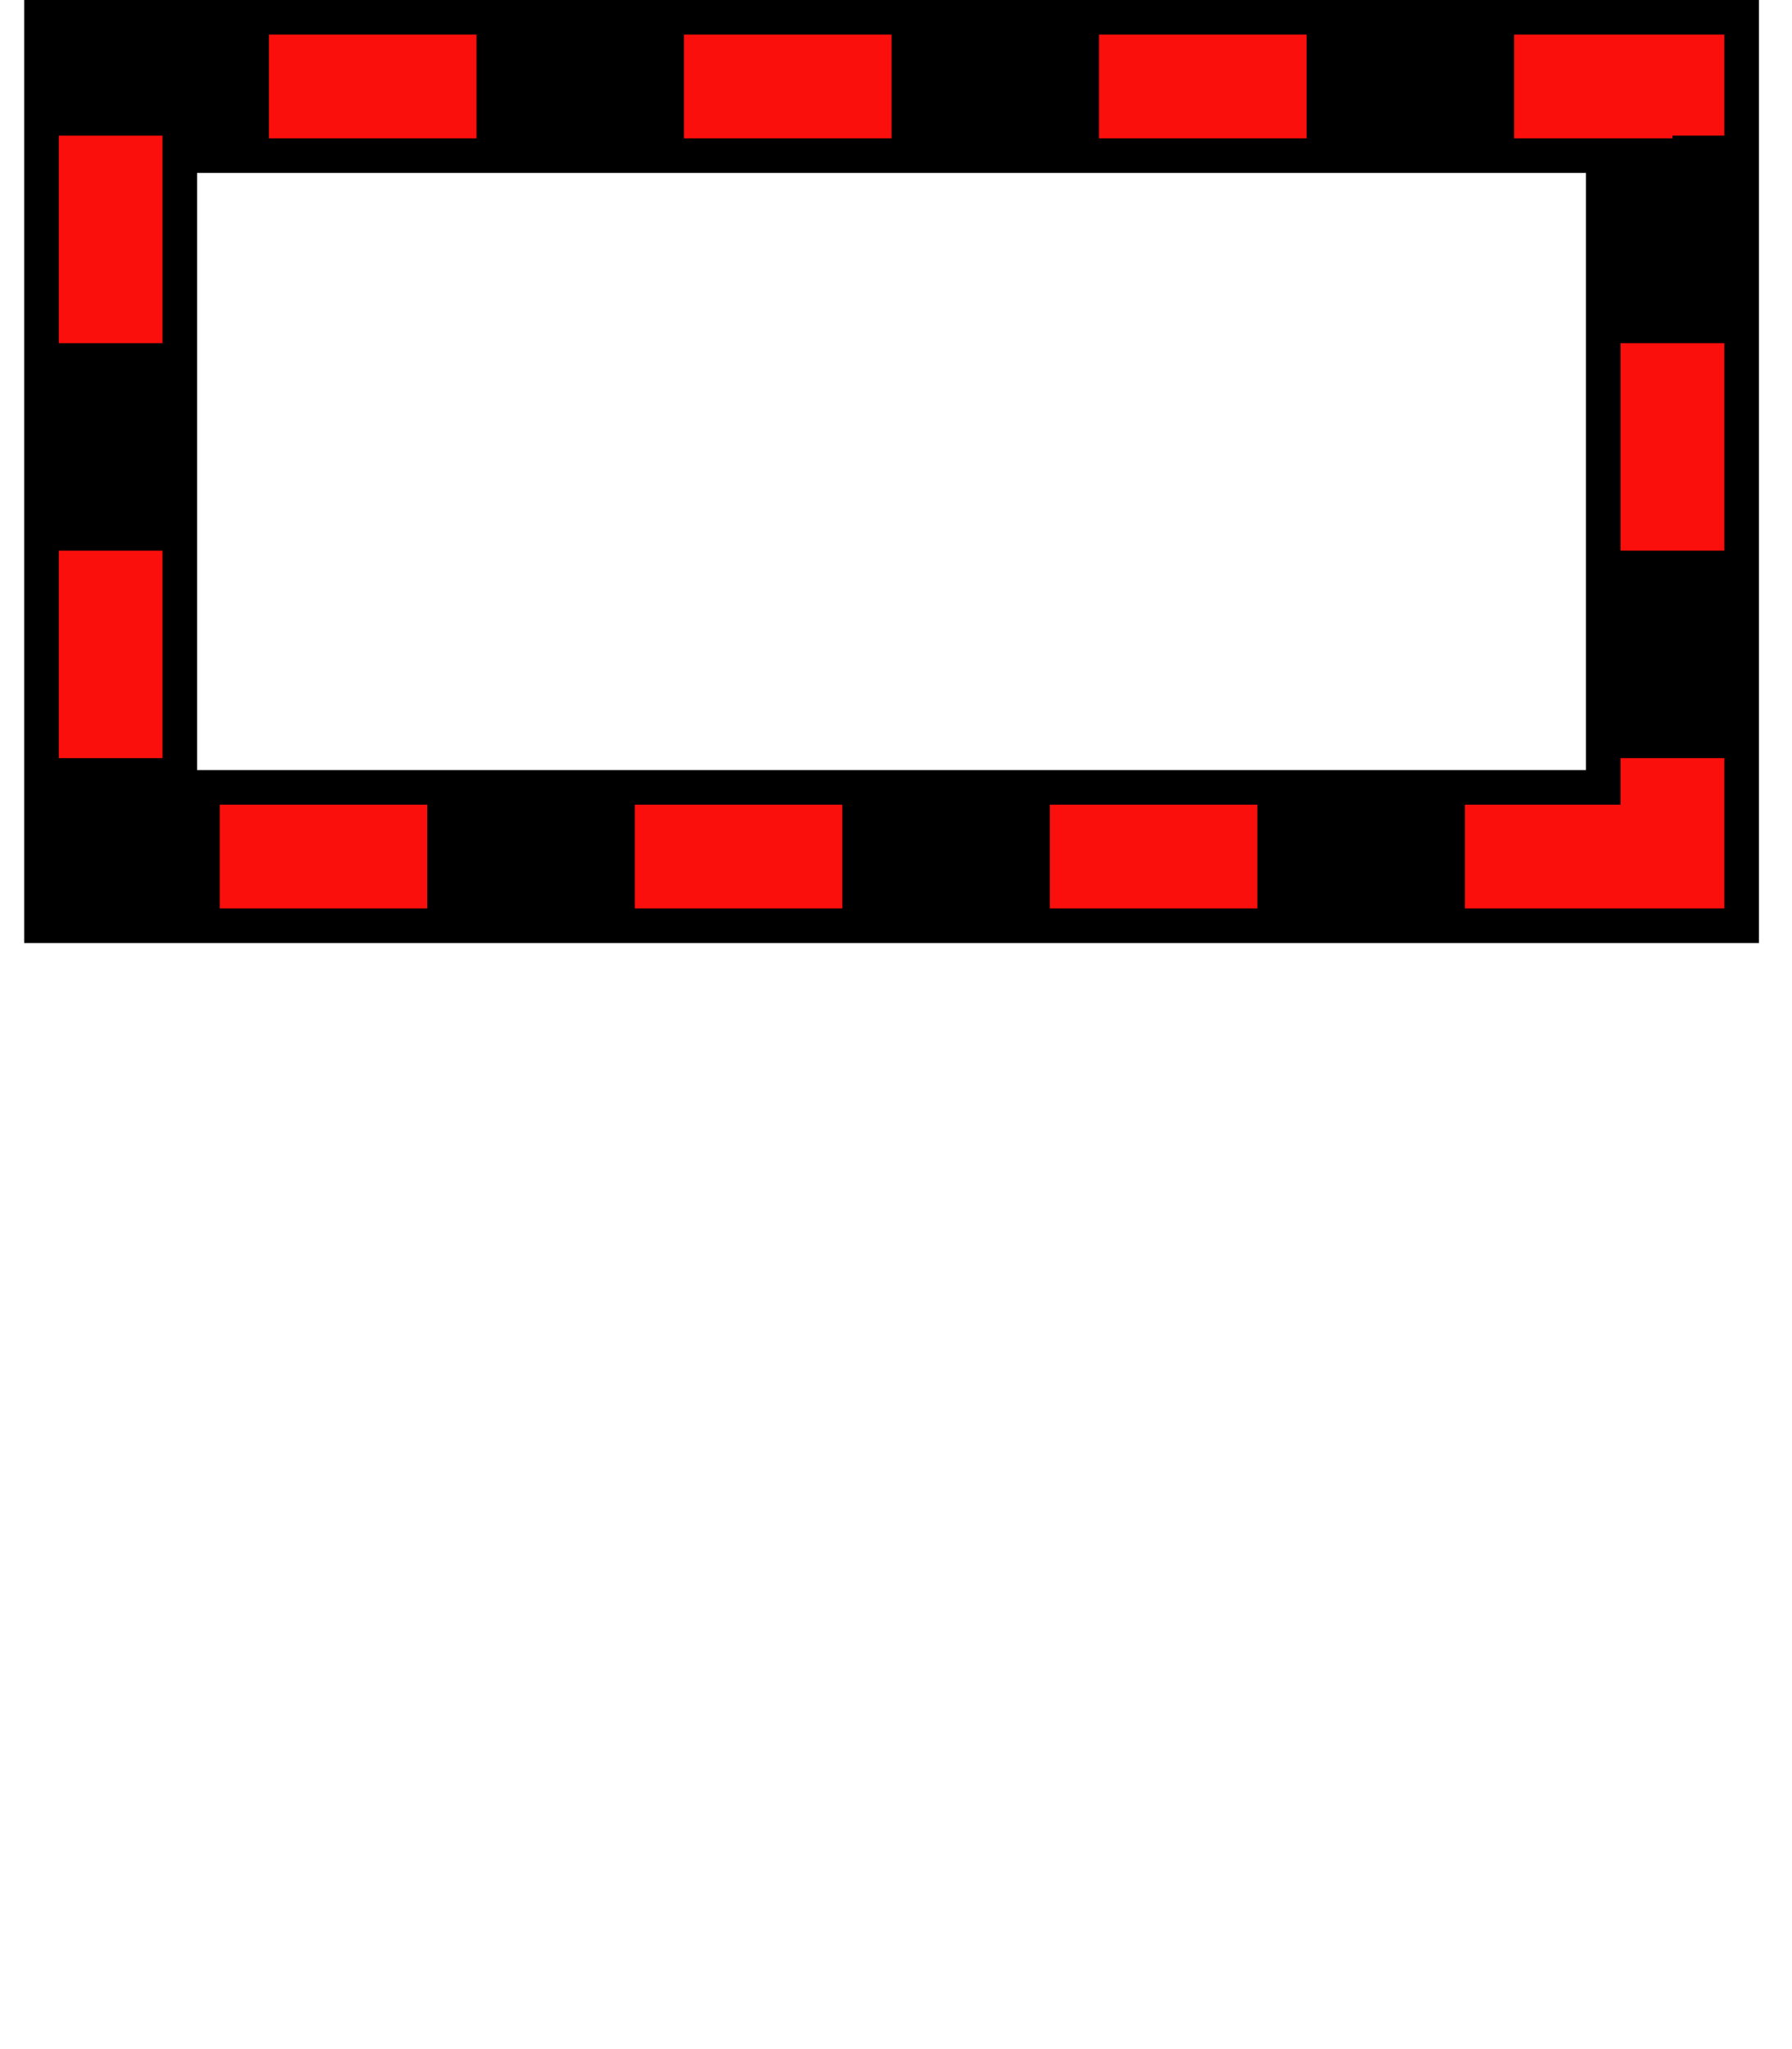 <?xml version="1.0" encoding="iso-8859-1"?>
<!-- Generator: Adobe Illustrator 9.0, SVG Export Plug-In  -->
<!DOCTYPE svg PUBLIC "-//W3C//DTD SVG 20000303 Stylable//EN"   "http://www.w3.org/TR/2000/03/WD-SVG-20000303/DTD/svg-20000303-stylable.dtd">
<svg  width="103.62pt" height="118.511pt" viewBox="0 0 103.62 118.511" xml:space="preserve">
	<g id="Layer_x0020_1" style="fill-rule:nonzero;clip-rule:nonzero;stroke:#000000;stroke-miterlimit:4;">
		<g>
			<path style="fill:none;stroke-width:10;" d="M96.706,49.537H6.397V5h90.309v44.537z"/>
			<path style="fill:none;stroke:#FB0F0C;stroke-width:6;stroke-dasharray:12;" d="M96.706,49.537H6.397V5h90.309v44.537z"/>
		</g>
	</g>
</svg>
